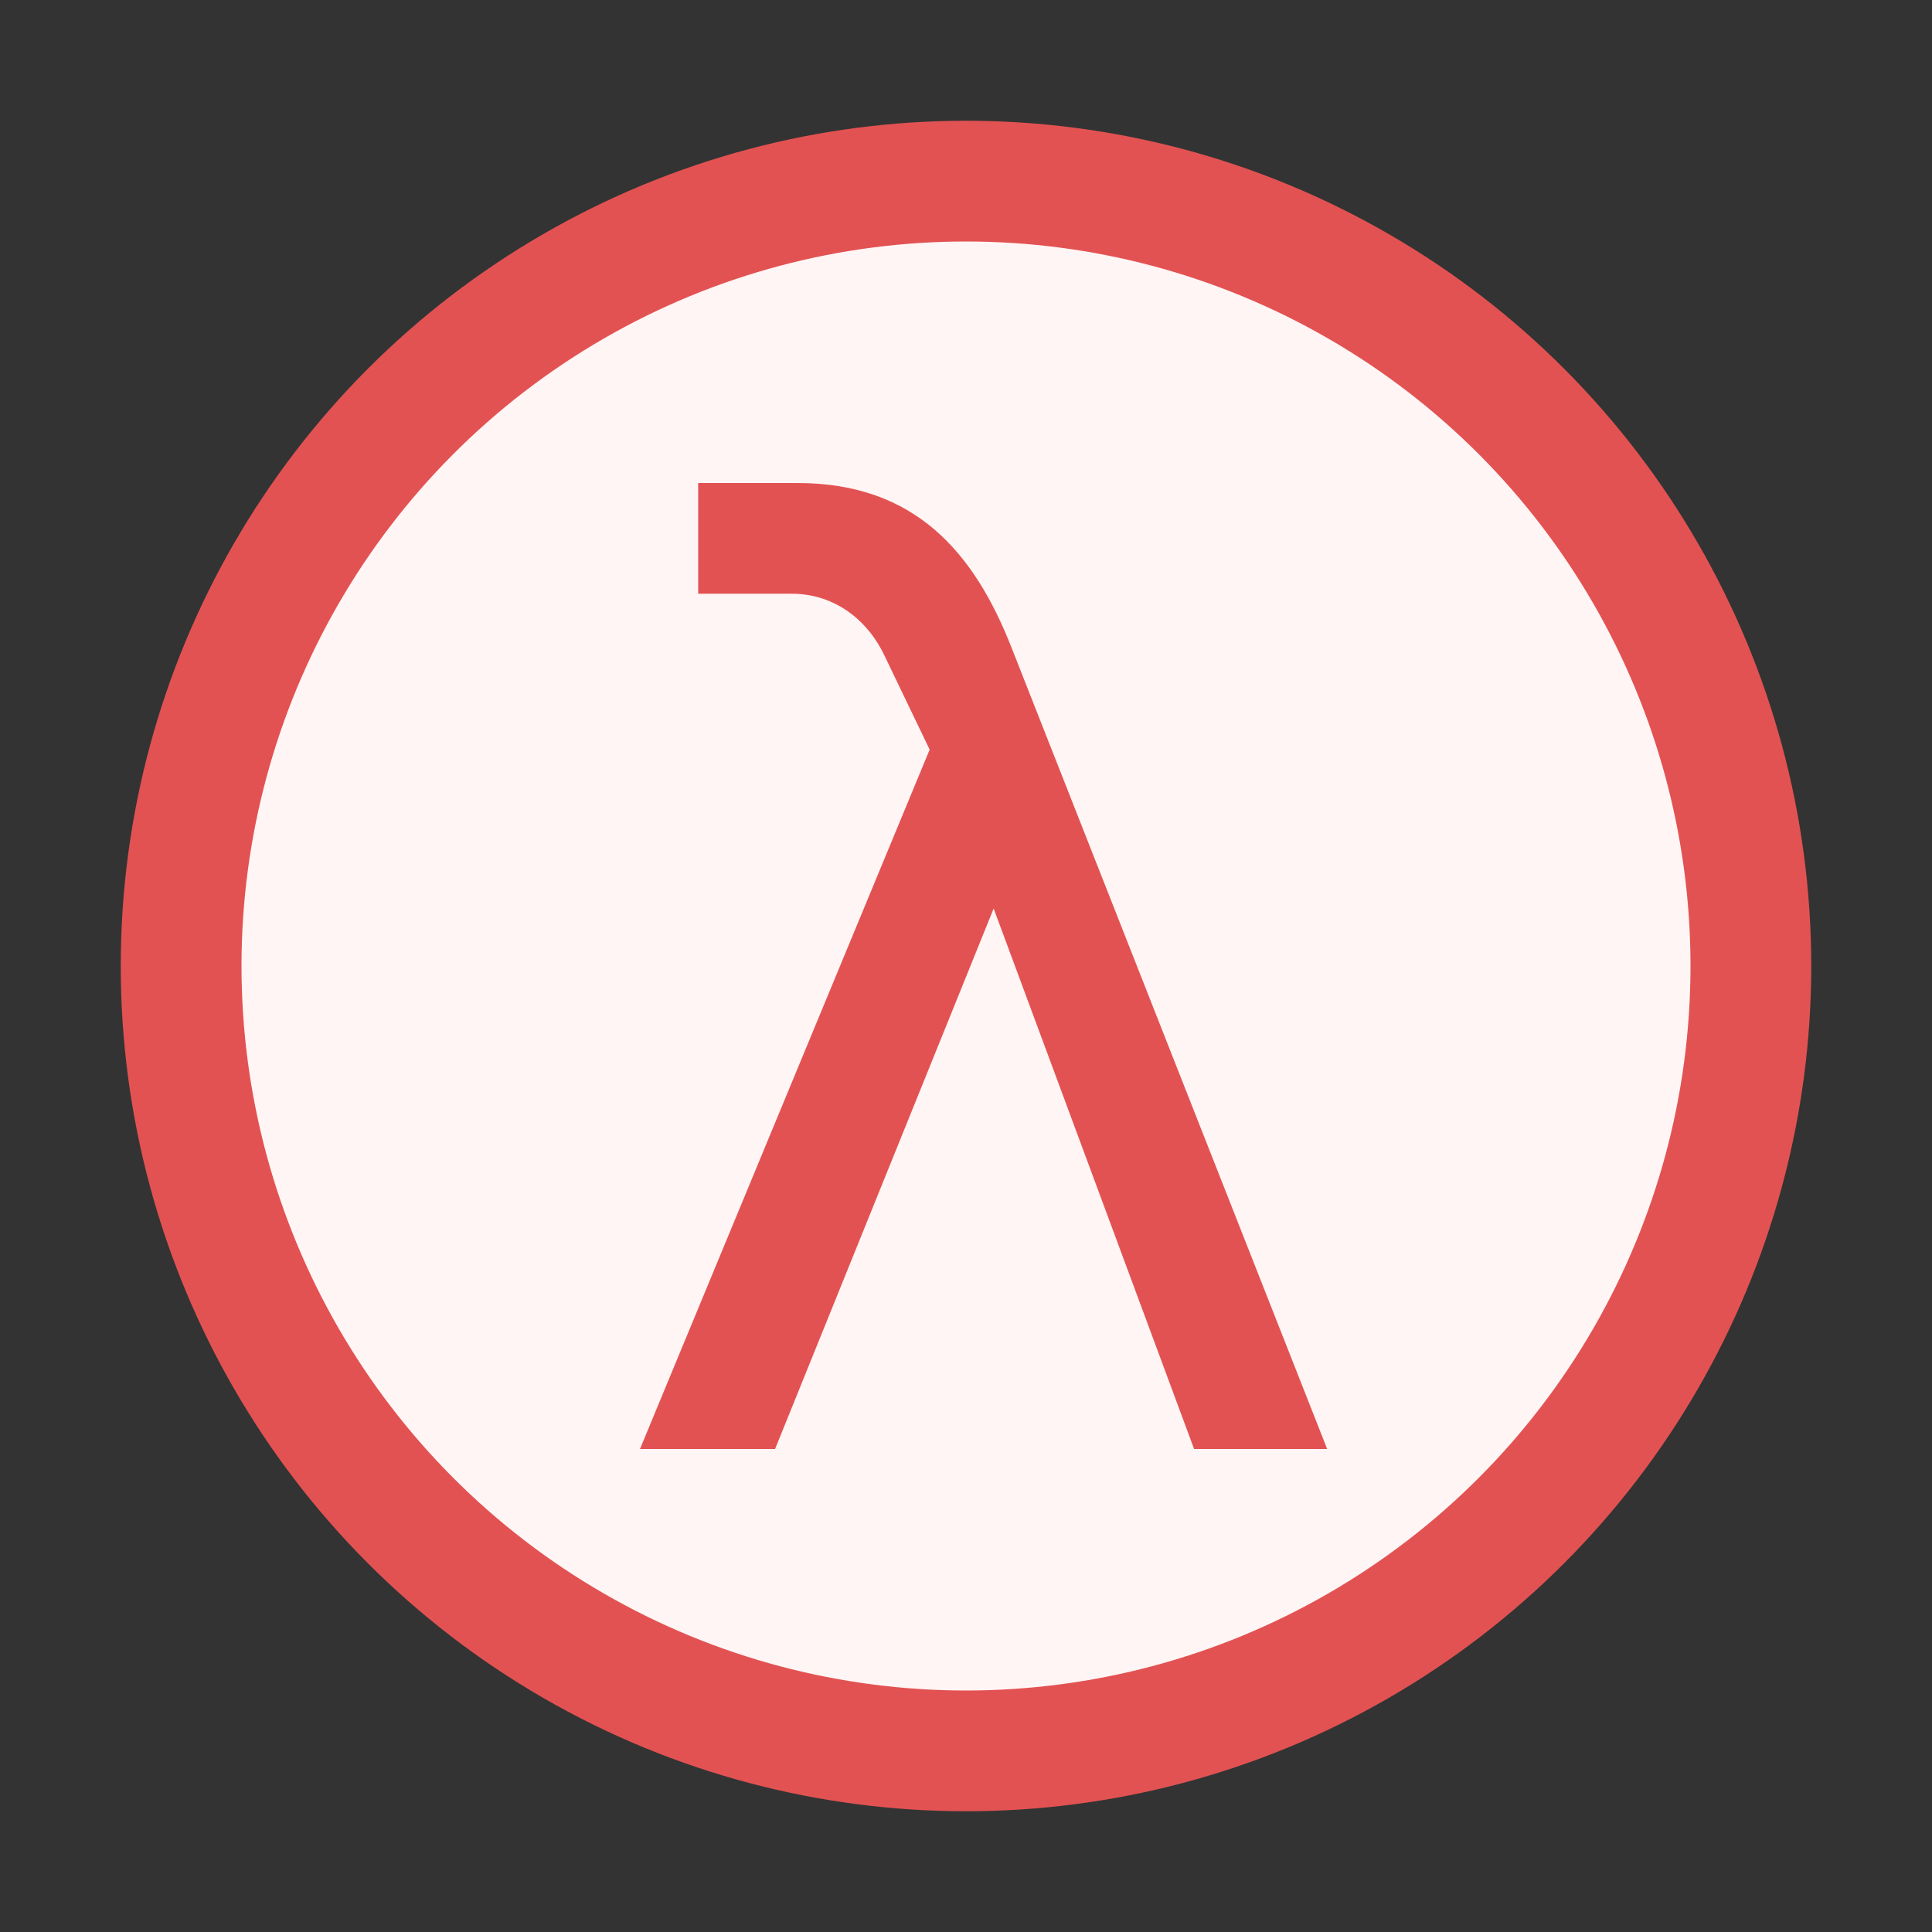<!-- Copyright 2000-2022 JetBrains s.r.o. and contributors. Use of this source code is governed by the Apache 2.0 license. -->
<svg width="16" height="16" viewBox="0 0 16 16" fill="none" xmlns="http://www.w3.org/2000/svg">
<rect x="0" y="0" width="16" height="16" fill="#333333" stroke="none"/>
<circle cx="8" cy="8" r="6.5" fill="#FFF5F5" stroke="#E35252"/>
<path d="M5.782 4H6.604C7.58 4 8.068 4.577 8.377 5.363L10.991 12H9.889L8.229 7.524L6.419 12H5.3L7.699 6.208L7.33 5.44C7.193 5.143 6.919 4.917 6.556 4.917H5.782V4Z" fill="#E35252"/>
</svg>
